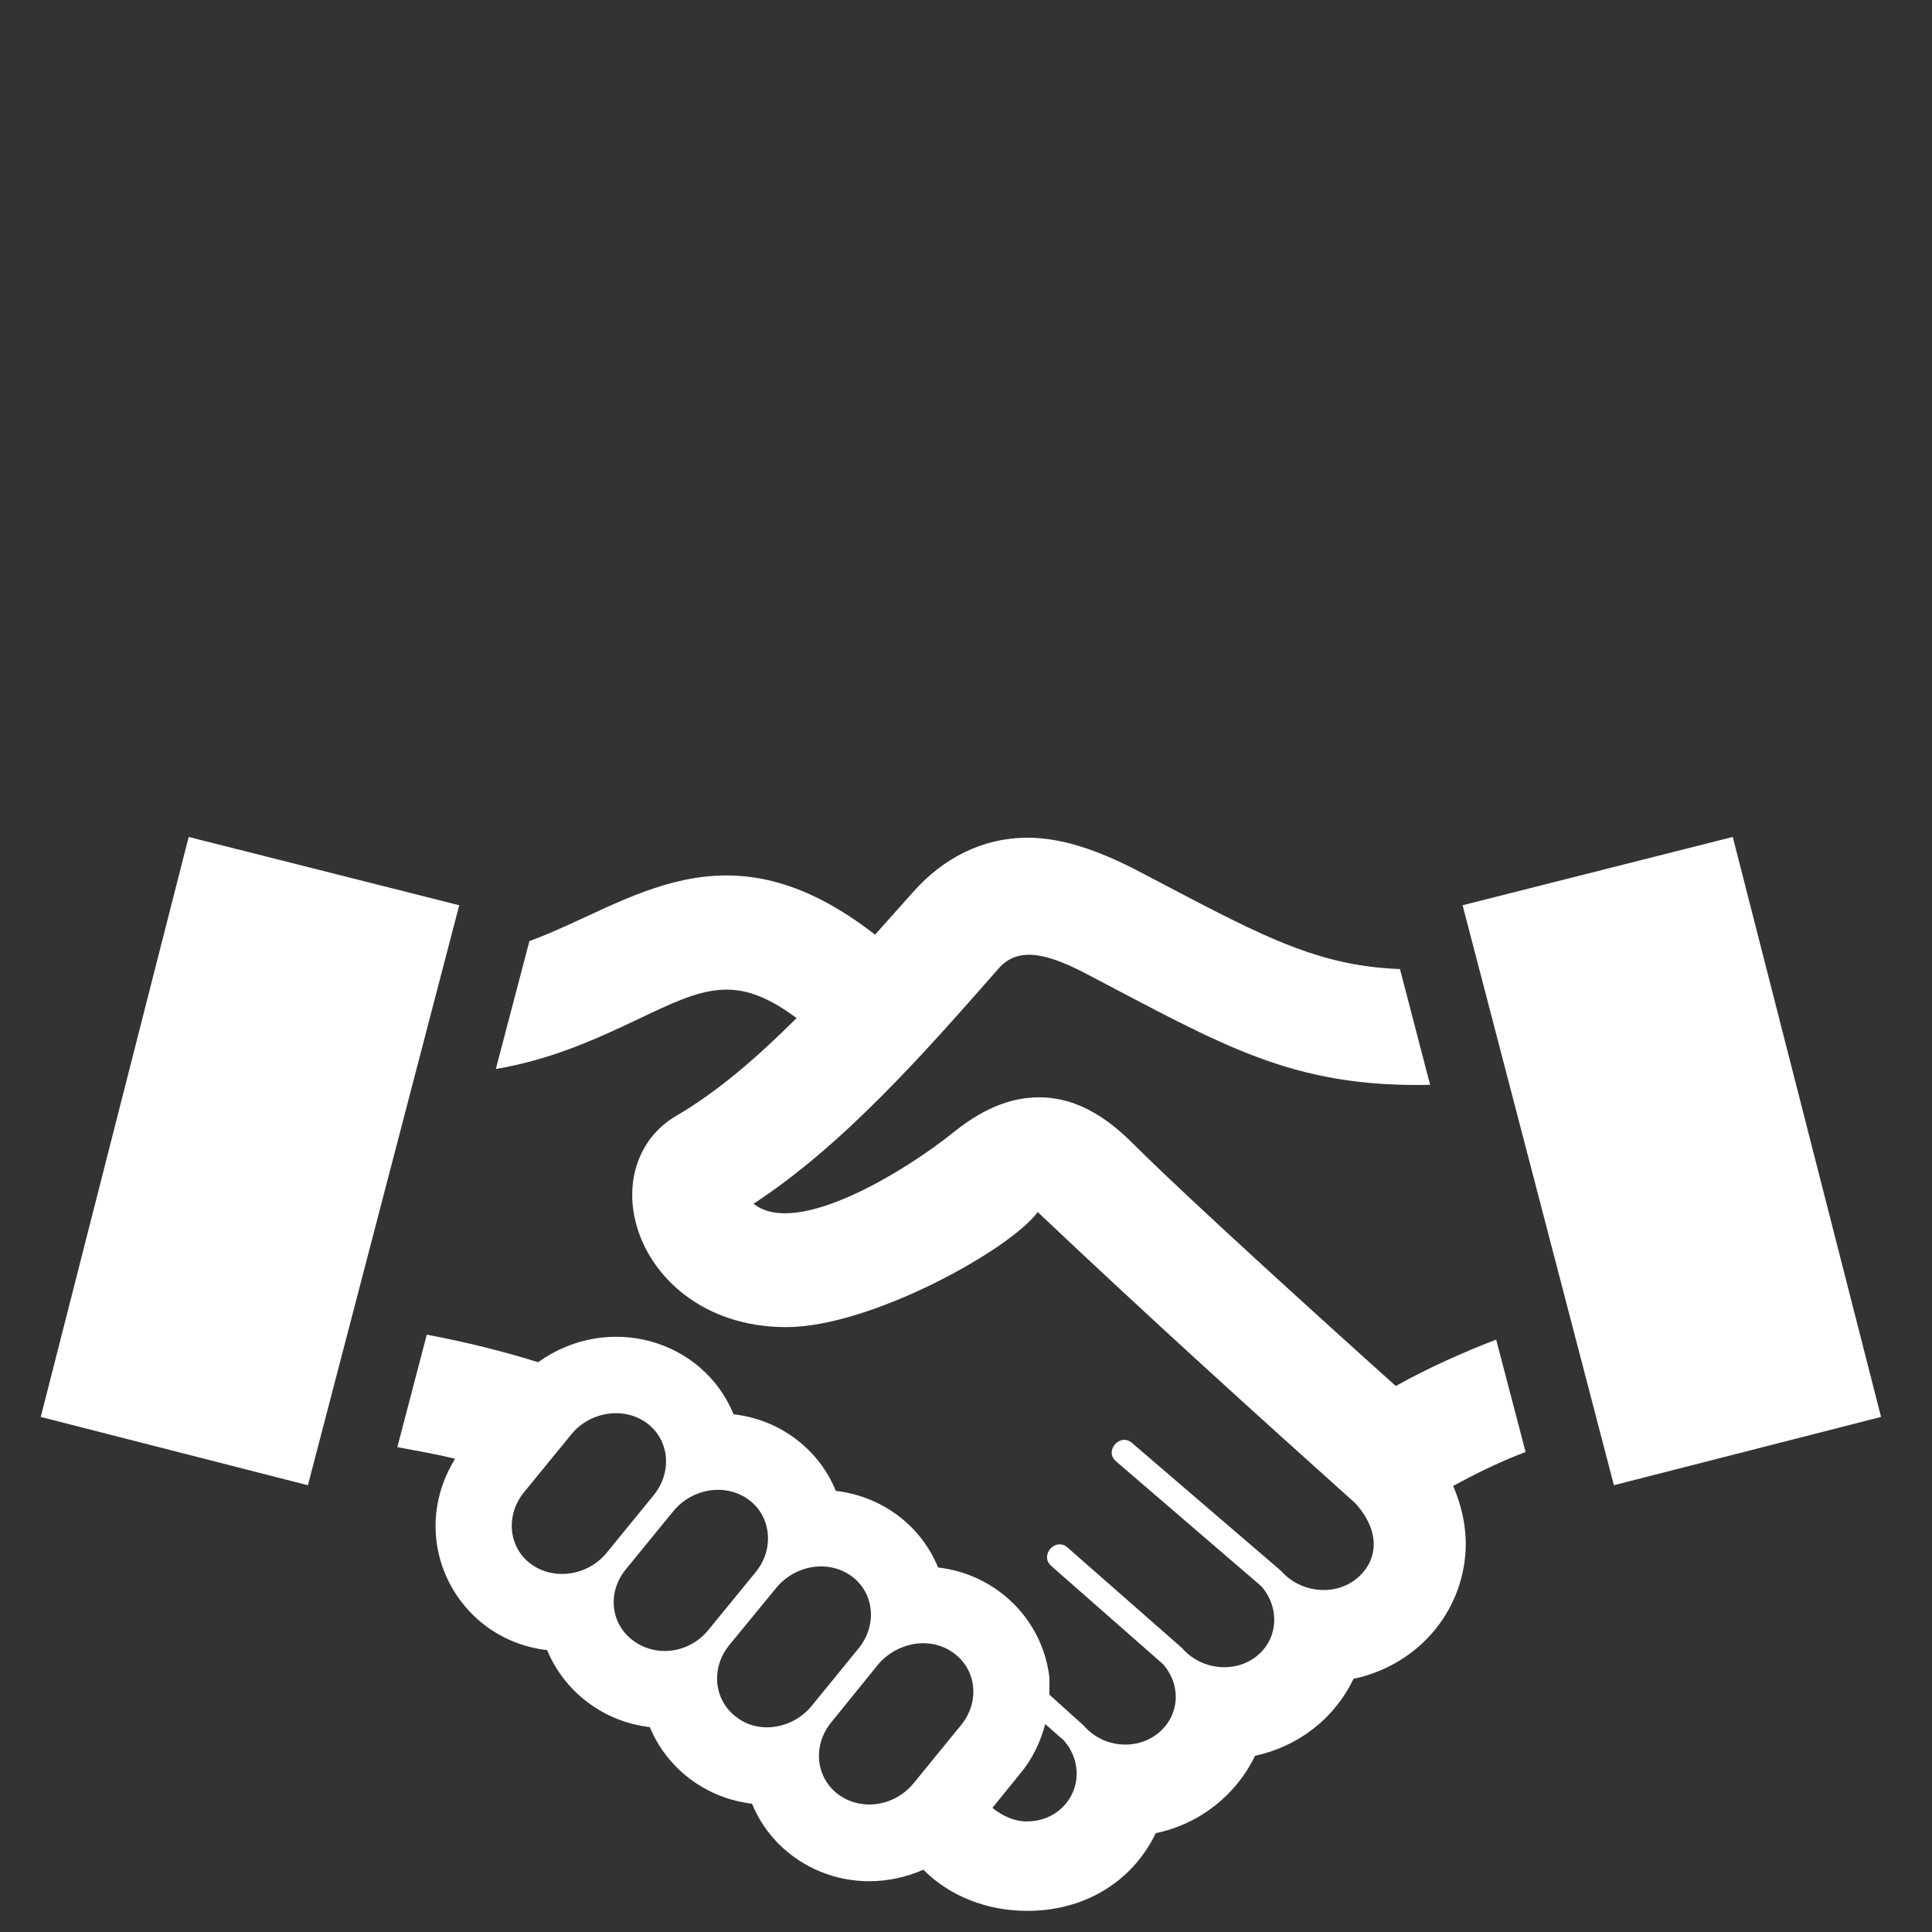<?xml version="1.0" encoding="utf-8"?>
<!-- Generator: Adobe Illustrator 24.1.0, SVG Export Plug-In . SVG Version: 6.00 Build 0)  -->
<svg version="1.1" id="Layer_1" xmlns="http://www.w3.org/2000/svg" xmlns:xlink="http://www.w3.org/1999/xlink" x="0px" y="0px"
	 viewBox="0 0 512 512" style="enable-background:new 0 0 512 512;" xml:space="preserve">
<rect x="0" y="0" width="512" height="512" fill="#333333" stroke="none"/>
<style type="text/css">
	.st0{fill:#FFFFFF;}
</style>
<path class="st0" d="M10.8,375.5L50,221.8l71.7,18.1L81.6,393.6L10.8,375.5z M385.1,393.8c2.5,5.8,3.8,12.2,3.2,18.5
	c-1.6,16.9-14.2,29.4-29.6,32.6c-5.2,10.8-14.9,18-26.1,20.4c-5,10.4-14.7,18.1-26.3,20.5c-6.6,13.6-19.7,20.6-34,20.6
	c-10.5,0-20.4-3.7-27.6-10.9c-18.9,8.2-38.7-1-45.4-17.5c-12.1-1.4-22.5-9.2-27.1-20.3c-12.2-1.4-22.6-9.3-27.2-20.4
	c-24.1-2.8-37.6-29.3-24.4-50.7c-4.7-1.2-10-2.1-15.3-3.1l7.8-29.8c10.7,2,20.5,4.5,29.5,7.3c18.6-13.3,43.7-6,51.8,13.8
	c12.4,1.4,22.7,9.4,27.1,20.3c12.2,1.4,22.6,9.2,27.1,20.3c15,1.7,27.6,13.3,29.5,29.1l0,4.6l9.1,8.2c5.1,5.9,13.8,6.6,19.5,2.2
	c5.8-4.5,6.6-12.7,1.5-18.5l-29.6-26c-3.2-2.8,1.1-7.7,4.3-4.9l30.3,26.6c5.2,6,14.1,6.7,19.7,2.3c5.8-4.5,6.4-12.8,1.4-18.6
	l-38.5-33.1c-3.3-2.7,1-7.7,4.2-4.9l39.5,33.9c5,5.7,13.8,6.8,19.7,2.3c5.8-4.5,7.1-12.3,0-20.2c-25.2-22.6-54.3-48.9-84.2-77.2
	c-7.2,9.9-44.2,30.5-66.6,30.5s-36.2-13.7-39.8-27.3c-3.2-11.8,1-23.2,10.8-28.8c10.9-6.4,21.4-15.5,31.7-25.8
	c-16-11.9-24.5-8.1-42,0.3c-10.2,4.8-22.4,10.6-37.7,13.2l8.9-33.9c27-9.9,51.8-32.7,91.6-1.7l10-11.2c8-9.1,18.5-14.5,30.5-14.5
	c8.9,0,18.5,3.3,28.6,8.5c30.9,16.1,46.6,25.5,70,26.3l8,30.7h-0.2c-36.5,0.7-54.4-10.3-91.8-29.9c-10.4-5.3-17.5-6.5-22.4-0.9
	c-20,22.8-41.3,46.9-64.9,62.3c11.6,9.3,41-9.3,52.7-18.7c5.1-4.1,13-9.5,22.9-9.5c11.2,0,19.4,6.7,25.3,12.6
	c13.8,13.8,52.2,48.6,69.3,63.9c8.8-4.9,17.6-8.8,26.6-12.3l7.8,29.8C397.9,387.2,391.5,390.3,385.1,393.8z M160.7,411.6l12.4-15.2
	c5.1-6.1,4.4-14.7-1.6-19.2c-6-4.5-15-3.2-20,2.8L139,395.3c-5.1,6.1-4.3,14.7,1.6,19.1C146.6,418.9,155.6,417.7,160.7,411.6z
	 M187.7,432l12.5-15.3c5-6,4.3-14.7-1.7-19.2c-6-4.5-14.9-3.2-20,2.9l-12.5,15.3c-5.1,6.1-4.3,14.5,1.7,19
	C173.8,439.3,182.6,438.2,187.7,432z M215,452.2l12.4-15.2c5.1-6.1,4.4-14.7-1.6-19.2c-6-4.5-14.9-3.2-20,2.9l-12.4,15.1
	c-5.1,6.1-4.3,14.7,1.7,19.2C200.9,459.6,209.9,458.3,215,452.2z M252.9,438.2c-6-4.6-14.9-3.2-20.1,2.8l-12.4,15.3
	c-5.1,6.1-4.3,14.7,1.7,19.2c6,4.5,14.9,3.3,20-2.9l12.4-15.2C259.7,451.3,258.9,442.7,252.9,438.2z M281.9,461.2l-4.9-4.3
	c-1.3,4.9-3.5,9.4-6.7,13.2l-7.3,9c2.7,2.2,5.9,3.6,9.1,3.6c3,0,6-0.9,8.4-2.8C286.3,475.3,287,467,281.9,461.2z M387.6,239.9
	l40.1,153.7l70.8-18.1l-39.3-153.7L387.6,239.9z"/>
</svg>
